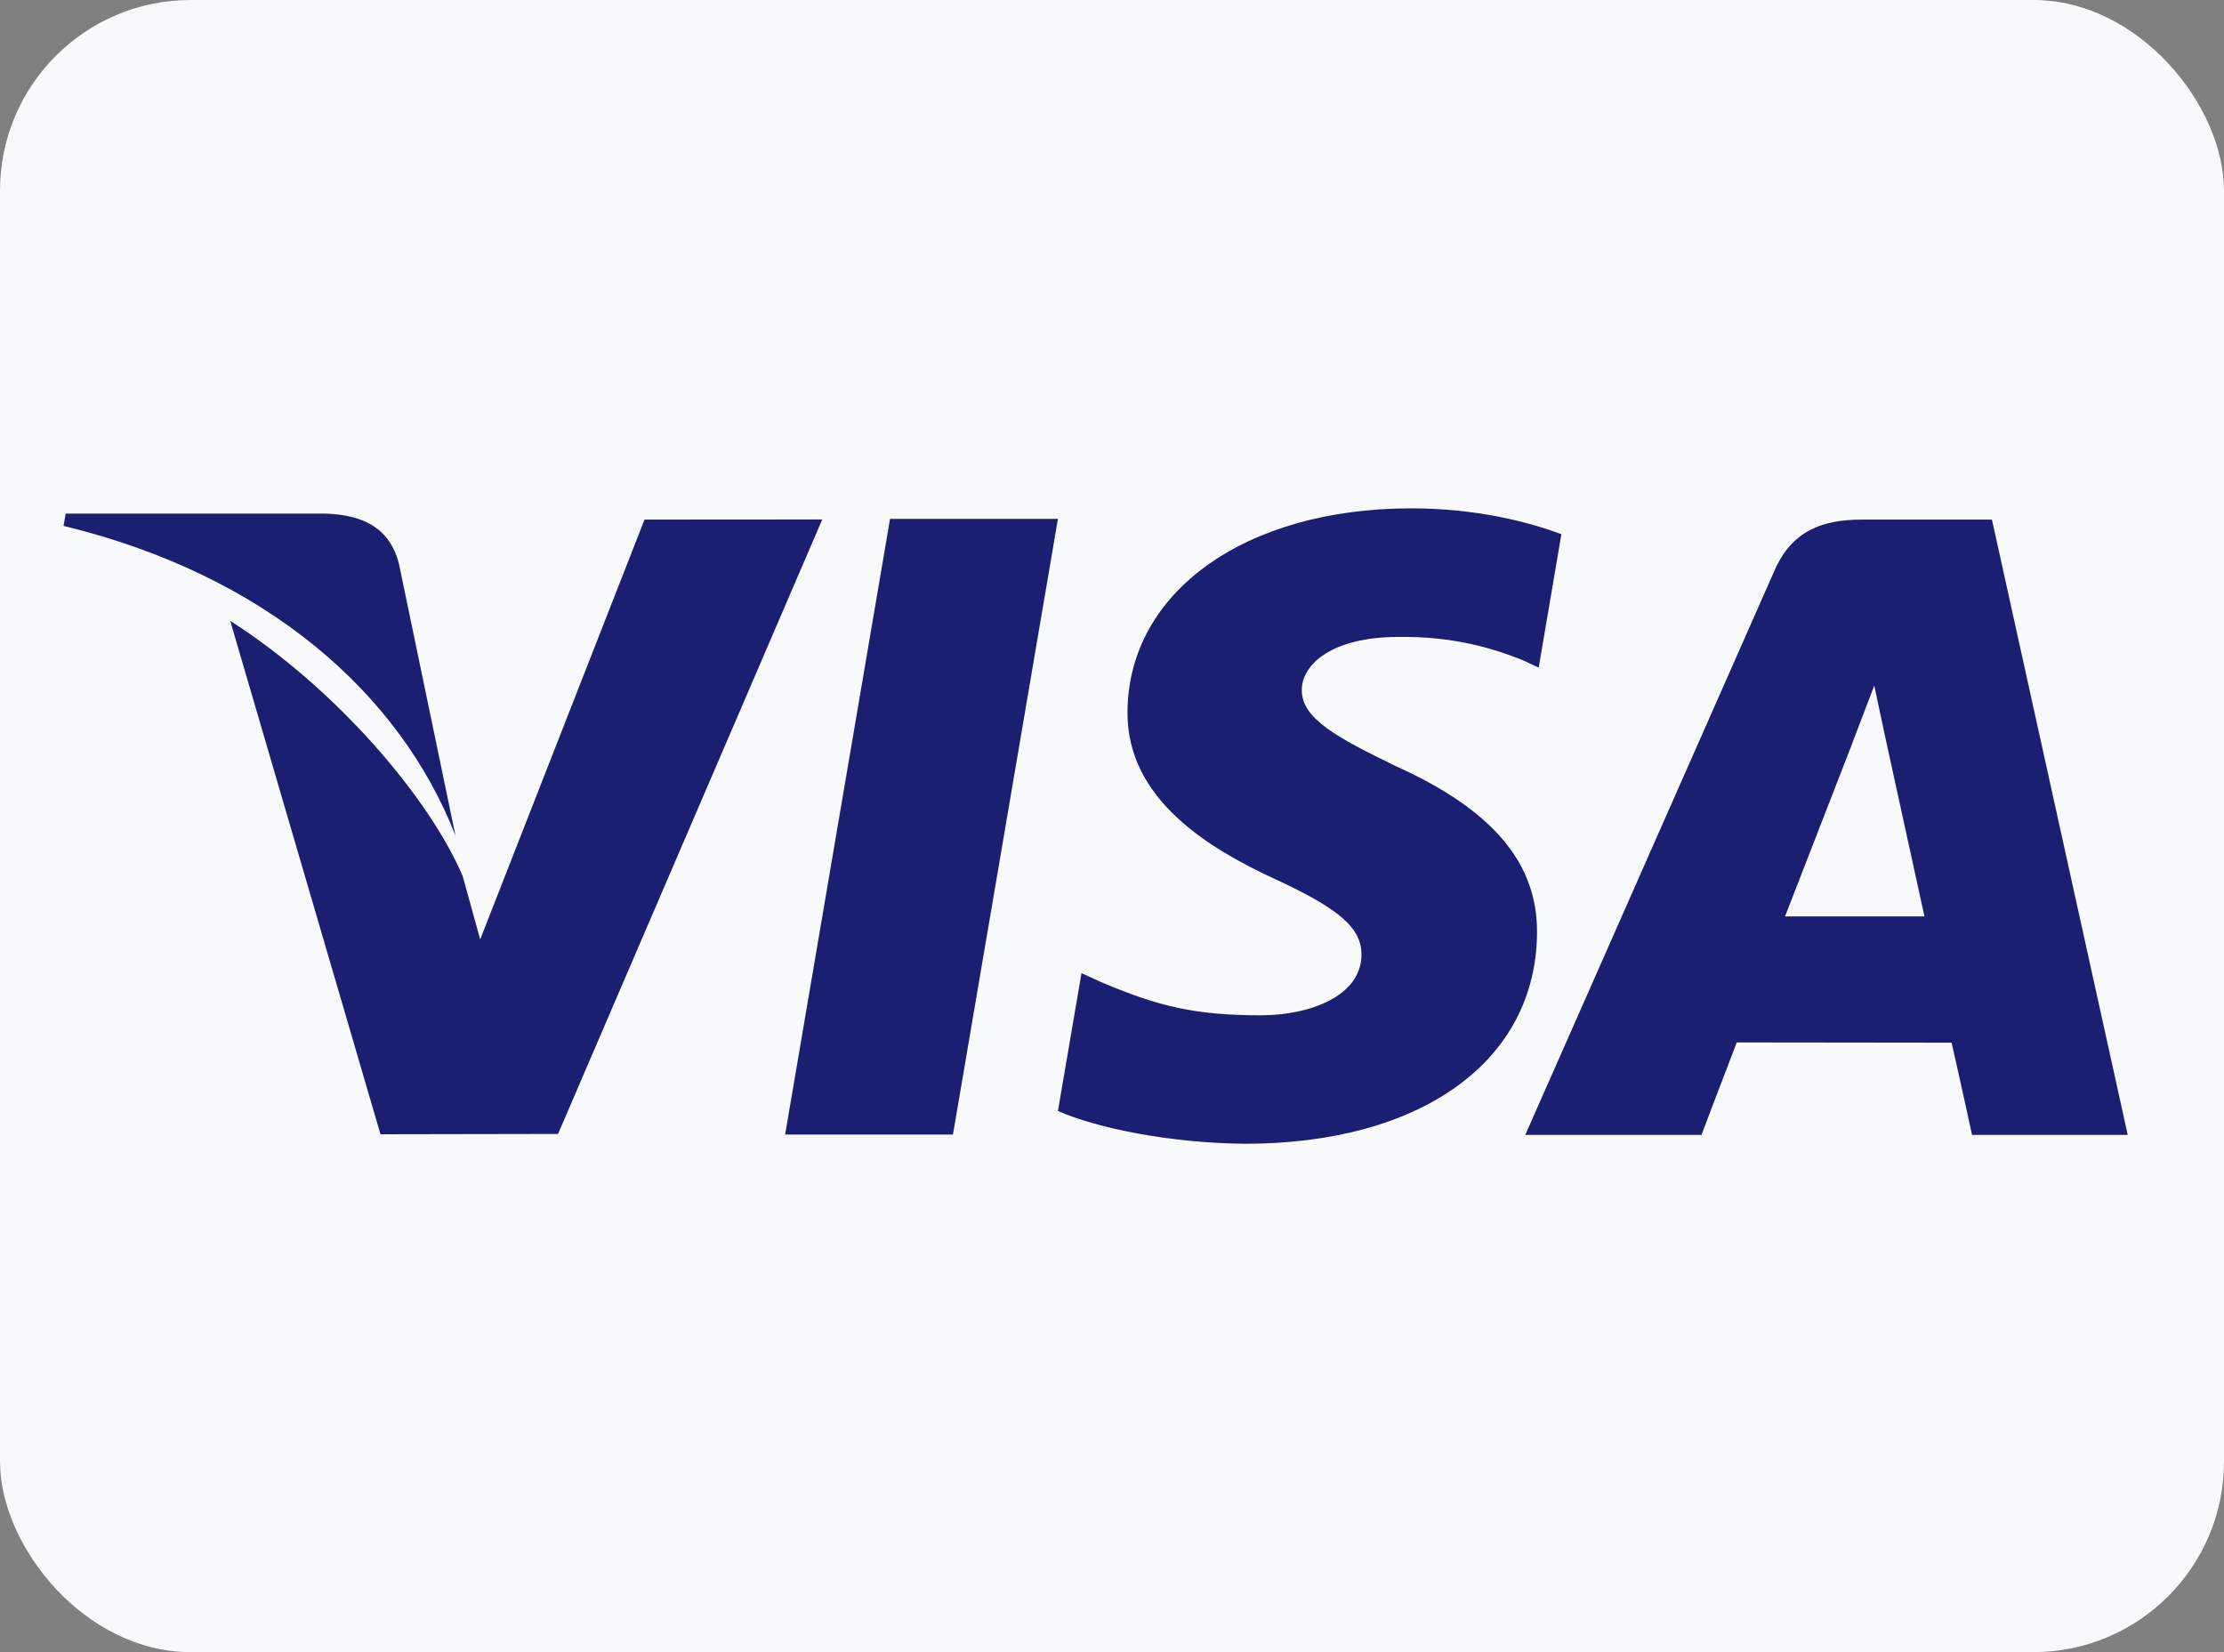<svg width="35" height="26" viewBox="0 0 35 26" fill="none" xmlns="http://www.w3.org/2000/svg">
<rect x="0" y="0" width="35" height="26" fill="#808080" stroke="none"/>
<rect width="35" height="26" rx="3" fill="#F8F9FA"/>
<g clip-path="url(#clip0)">
<path d="M14.007 8.166L12.356 17.855H14.997L16.649 8.166H14.007Z" fill="#1A1F71"/>
<path d="M10.143 8.177L7.557 14.784L7.281 13.787C6.771 12.585 5.323 10.858 3.623 9.77L5.988 17.85L8.782 17.845L12.94 8.175L10.143 8.177Z" fill="#1A1F71"/>
<path d="M6.278 8.871C6.125 8.28 5.68 8.104 5.128 8.083H1.034L1 8.276C4.186 9.049 6.294 10.911 7.168 13.15L6.278 8.871Z" fill="#1A1F71"/>
<path d="M22 10.024C22.864 10.01 23.49 10.199 23.977 10.395L24.215 10.507L24.572 8.407C24.049 8.211 23.23 8 22.207 8C19.598 8 17.759 9.314 17.744 11.197C17.727 12.589 19.054 13.366 20.057 13.83C21.086 14.305 21.431 14.607 21.426 15.032C21.418 15.68 20.605 15.978 19.847 15.978C18.79 15.978 18.228 15.832 17.361 15.47L17.02 15.315L16.649 17.484C17.267 17.755 18.407 17.988 19.591 18C22.366 18 24.17 16.701 24.189 14.689C24.201 13.588 23.497 12.748 21.971 12.059C21.047 11.61 20.482 11.311 20.487 10.857C20.487 10.454 20.967 10.024 22 10.024Z" fill="#1A1F71"/>
<path d="M31.348 8.177H29.308C28.675 8.177 28.203 8.35 27.925 8.981L24.004 17.86H26.777C26.777 17.86 27.23 16.666 27.332 16.405C27.636 16.405 30.33 16.409 30.713 16.409C30.792 16.747 31.035 17.86 31.035 17.86H33.485L31.348 8.177ZM28.092 14.422C28.309 13.866 29.144 11.714 29.144 11.714C29.13 11.741 29.359 11.154 29.496 10.789L29.674 11.624C29.674 11.624 30.18 13.938 30.286 14.422H28.092Z" fill="#1A1F71"/>
</g>
<defs>
<clipPath id="clip0">
<rect width="32.485" height="10" fill="white" transform="translate(1 8)"/>
</clipPath>
</defs>
</svg>
